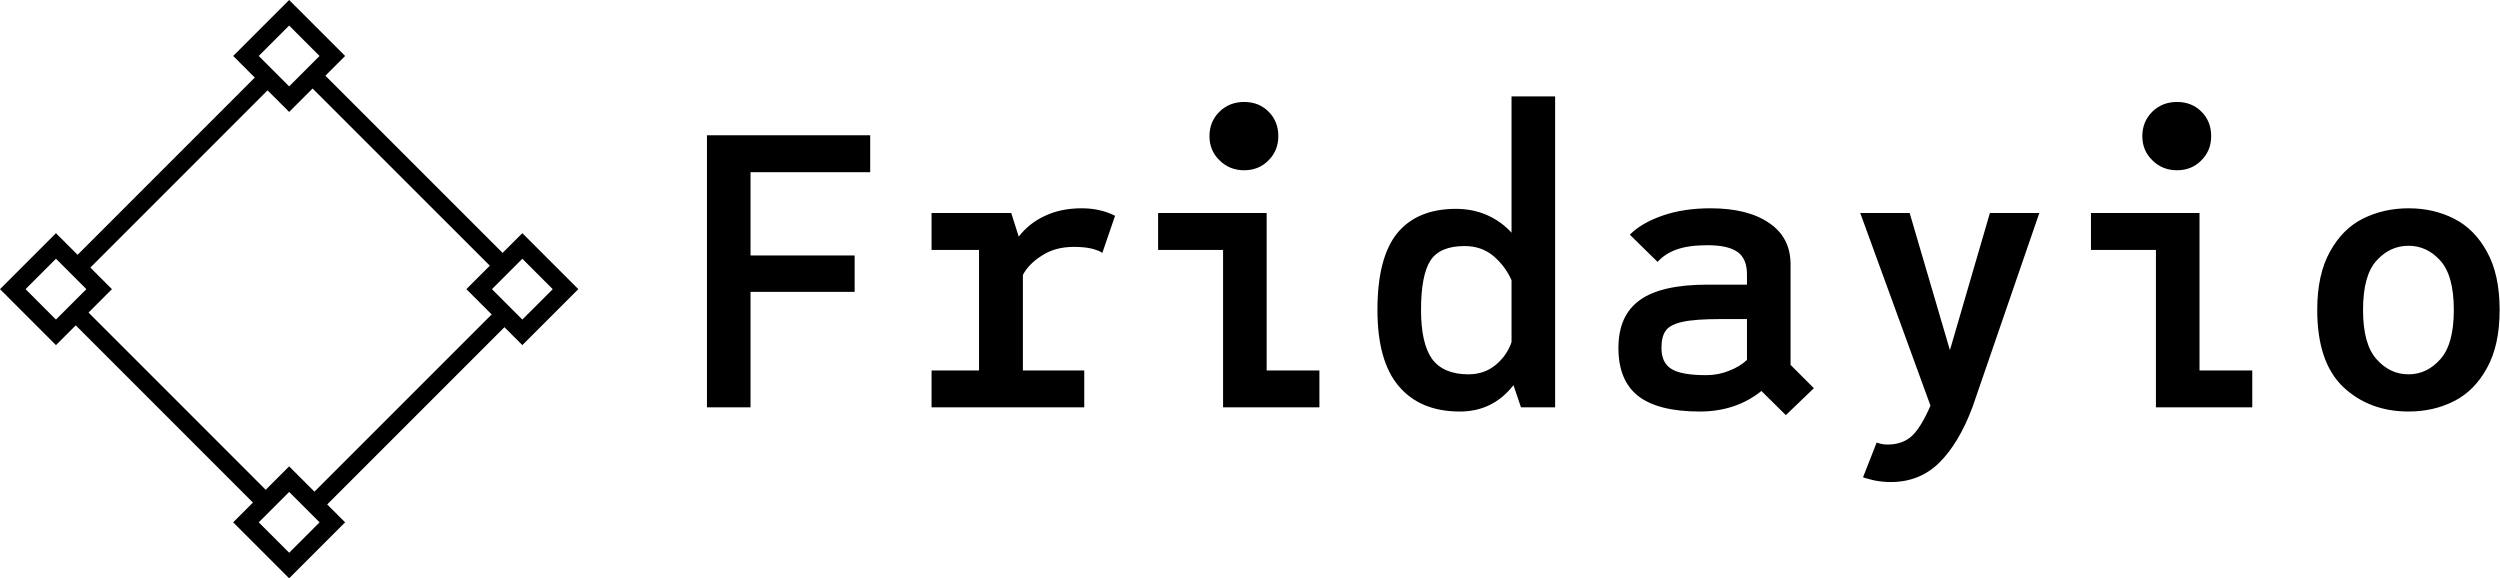 <svg data-v-423bf9ae="" xmlns="http://www.w3.org/2000/svg" viewBox="0 0 389 90" class="iconLeft"><!----><!----><!----><g data-v-423bf9ae="" id="f64d0f5b-402d-4b85-9ebc-2fabbfb02b30" fill="black" transform="matrix(4.32,0,0,4.32,102.441,2.905)"><path d="M7.63 5.53L3.32 5.53L3.32 8.53L7.07 8.53L7.07 9.84L3.32 9.84L3.32 14L1.75 14L1.75 4.20L7.63 4.20L7.63 5.53ZM14.97 8.22L14.97 8.22Q14.29 8.22 13.82 8.53L13.82 8.53L13.82 8.53Q13.34 8.83 13.13 9.23L13.13 9.23L13.13 12.67L15.34 12.67L15.34 14L9.84 14L9.84 12.67L11.55 12.67L11.55 8.33L9.84 8.33L9.84 7L12.71 7L12.98 7.85L12.98 7.85Q13.36 7.36 13.93 7.10L13.93 7.10L13.93 7.10Q14.50 6.83 15.25 6.83L15.25 6.83L15.25 6.83Q15.92 6.83 16.45 7.10L16.45 7.10L15.99 8.44L15.99 8.44Q15.92 8.37 15.64 8.29L15.64 8.29L15.64 8.29Q15.37 8.22 14.97 8.22L14.97 8.22ZM21.10 5.46L21.10 5.46Q20.57 5.46 20.21 5.10L20.21 5.10L20.21 5.10Q19.85 4.75 19.85 4.23L19.85 4.23L19.85 4.23Q19.85 3.71 20.21 3.35L20.21 3.35L20.21 3.35Q20.57 3.00 21.10 3.00L21.10 3.00L21.10 3.00Q21.63 3.00 21.98 3.35L21.98 3.35L21.98 3.35Q22.33 3.70 22.33 4.23L22.33 4.23L22.33 4.23Q22.33 4.75 21.98 5.10L21.98 5.10L21.98 5.10Q21.63 5.46 21.10 5.46L21.10 5.46ZM21.91 12.67L23.81 12.67L23.81 14L20.34 14L20.34 8.33L18.00 8.33L18.00 7L21.91 7L21.91 12.67ZM30.73 2.80L32.30 2.80L32.30 14L31.07 14L30.80 13.20L30.80 13.20Q30.06 14.15 28.87 14.15L28.87 14.15L28.87 14.15Q27.45 14.15 26.68 13.25L26.68 13.25L26.68 13.25Q25.90 12.35 25.90 10.49L25.90 10.49L25.90 10.49Q25.90 8.61 26.61 7.73L26.61 7.73L26.61 7.73Q27.33 6.85 28.73 6.85L28.73 6.85L28.73 6.85Q29.34 6.85 29.86 7.08L29.86 7.08L29.86 7.08Q30.37 7.31 30.73 7.71L30.73 7.71L30.73 2.80ZM29.18 12.81L29.18 12.81Q29.75 12.81 30.16 12.47L30.16 12.47L30.16 12.47Q30.56 12.14 30.73 11.65L30.73 11.65L30.73 9.42L30.73 9.42Q30.51 8.92 30.08 8.55L30.08 8.55L30.08 8.55Q29.65 8.19 29.04 8.19L29.04 8.19L29.04 8.19Q28.15 8.19 27.81 8.71L27.81 8.71L27.81 8.71Q27.47 9.24 27.47 10.49L27.47 10.49L27.47 10.49Q27.47 11.70 27.87 12.26L27.87 12.26L27.87 12.26Q28.28 12.81 29.18 12.81L29.18 12.81ZM41.62 13.31L40.61 14.28L39.73 13.41L39.73 13.41Q38.81 14.15 37.51 14.15L37.51 14.15L37.51 14.15Q36.01 14.15 35.29 13.59L35.29 13.59L35.29 13.59Q34.58 13.03 34.58 11.86L34.58 11.86L34.58 11.86Q34.58 10.68 35.36 10.13L35.36 10.13L35.36 10.13Q36.13 9.58 37.79 9.58L37.79 9.58L39.21 9.58L39.21 9.21L39.21 9.21Q39.21 8.65 38.88 8.41L38.88 8.41L38.88 8.41Q38.54 8.16 37.79 8.16L37.79 8.16L37.79 8.16Q37.11 8.16 36.69 8.31L36.69 8.31L36.69 8.31Q36.26 8.46 35.99 8.76L35.99 8.76L34.99 7.78L34.99 7.78Q35.42 7.35 36.18 7.09L36.18 7.09L36.18 7.09Q36.93 6.83 37.90 6.83L37.90 6.83L37.90 6.83Q39.24 6.83 40.01 7.36L40.01 7.36L40.01 7.36Q40.78 7.88 40.78 8.85L40.78 8.85L40.78 12.47L41.62 13.31ZM36.13 11.86L36.13 11.86Q36.13 12.39 36.48 12.61L36.48 12.61L36.48 12.61Q36.83 12.84 37.74 12.84L37.74 12.84L37.74 12.84Q38.18 12.84 38.57 12.68L38.57 12.68L38.57 12.68Q38.96 12.53 39.21 12.29L39.21 12.29L39.21 10.82L38.26 10.82L38.26 10.82Q37.34 10.82 36.89 10.92L36.89 10.92L36.89 10.92Q36.44 11.02 36.29 11.23L36.29 11.23L36.29 11.23Q36.13 11.44 36.13 11.86L36.13 11.86ZM47.96 7L49.74 7L47.33 14L47.33 14Q46.84 15.30 46.13 16.00L46.13 16.00L46.13 16.00Q45.42 16.69 44.39 16.69L44.39 16.69L44.39 16.69Q44.09 16.69 43.79 16.63L43.79 16.63L43.79 16.63Q43.50 16.56 43.39 16.52L43.39 16.52L43.88 15.27L43.88 15.27Q43.89 15.27 44.02 15.31L44.02 15.31L44.02 15.31Q44.14 15.34 44.27 15.34L44.27 15.34L44.27 15.34Q44.80 15.34 45.14 15.04L45.14 15.04L45.14 15.04Q45.47 14.74 45.82 13.94L45.82 13.94L43.29 7L45.07 7L46.52 11.94L47.96 7ZM54.70 5.46L54.70 5.46Q54.17 5.46 53.81 5.10L53.81 5.10L53.81 5.10Q53.45 4.75 53.45 4.23L53.45 4.23L53.45 4.23Q53.45 3.71 53.81 3.35L53.81 3.35L53.81 3.35Q54.17 3.00 54.70 3.00L54.70 3.00L54.70 3.00Q55.23 3.00 55.58 3.35L55.58 3.35L55.58 3.35Q55.93 3.70 55.93 4.23L55.93 4.23L55.93 4.23Q55.93 4.75 55.58 5.10L55.58 5.10L55.58 5.10Q55.23 5.46 54.70 5.46L54.70 5.46ZM55.51 12.67L57.41 12.67L57.41 14L53.94 14L53.94 8.33L51.60 8.33L51.60 7L55.51 7L55.51 12.67ZM63.04 14.15L63.04 14.15Q61.63 14.15 60.69 13.27L60.69 13.27L60.69 13.27Q59.75 12.38 59.75 10.49L59.75 10.49L59.75 10.49Q59.75 9.21 60.21 8.39L60.21 8.39L60.21 8.39Q60.66 7.57 61.40 7.20L61.40 7.20L61.40 7.20Q62.15 6.83 63.04 6.83L63.04 6.83L63.04 6.83Q63.94 6.83 64.67 7.20L64.67 7.20L64.67 7.20Q65.41 7.57 65.86 8.39L65.86 8.39L65.86 8.39Q66.32 9.21 66.32 10.49L66.32 10.49L66.32 10.49Q66.32 11.77 65.86 12.59L65.86 12.59L65.86 12.59Q65.41 13.41 64.67 13.78L64.67 13.78L64.67 13.78Q63.94 14.15 63.04 14.15L63.04 14.15ZM63.04 12.81L63.04 12.81Q63.70 12.81 64.18 12.27L64.18 12.27L64.18 12.27Q64.67 11.73 64.67 10.49L64.67 10.49L64.67 10.49Q64.67 9.25 64.18 8.71L64.18 8.71L64.18 8.71Q63.70 8.18 63.04 8.18L63.04 8.18L63.04 8.18Q62.37 8.18 61.89 8.71L61.89 8.71L61.89 8.71Q61.40 9.24 61.40 10.49L61.40 10.49L61.40 10.49Q61.40 11.73 61.89 12.27L61.89 12.27L61.89 12.27Q62.37 12.81 63.04 12.81L63.04 12.81Z"></path></g><!----><g data-v-423bf9ae="" id="9af80269-29b9-4ef5-ad64-367db497d2ef" transform="matrix(2.812,0,0,2.812,0,0)" stroke="none" fill="black"><path d="M4.029 14.362L14.362 4.028l.707.707L4.736 15.07zM17.135 27.47L27.47 17.135l.707.707-10.333 10.333zM4.029 17.841l.707-.707 10.333 10.334-.707.707zM17.135 4.735l.708-.707L28.176 14.36l-.707.707z"></path><g><path d="M16 1.414l1.683 1.683L16 4.779l-1.683-1.683L16 1.414M16 0l-3.097 3.097L16 6.194l3.097-3.097L16 0zM16 27.221l1.683 1.683L16 30.586l-1.683-1.683L16 27.221m0-1.415l-3.097 3.097L16 32l3.097-3.097L16 25.806zM3.097 14.317L4.779 16l-1.683 1.683L1.414 16l1.683-1.683m0-1.414L0 16l3.097 3.097L6.194 16l-3.097-3.097zM28.903 14.317L30.586 16l-1.683 1.683L27.221 16l1.682-1.683m0-1.414L25.806 16l3.097 3.097L32 16l-3.097-3.097z"></path></g></g><!----></svg>